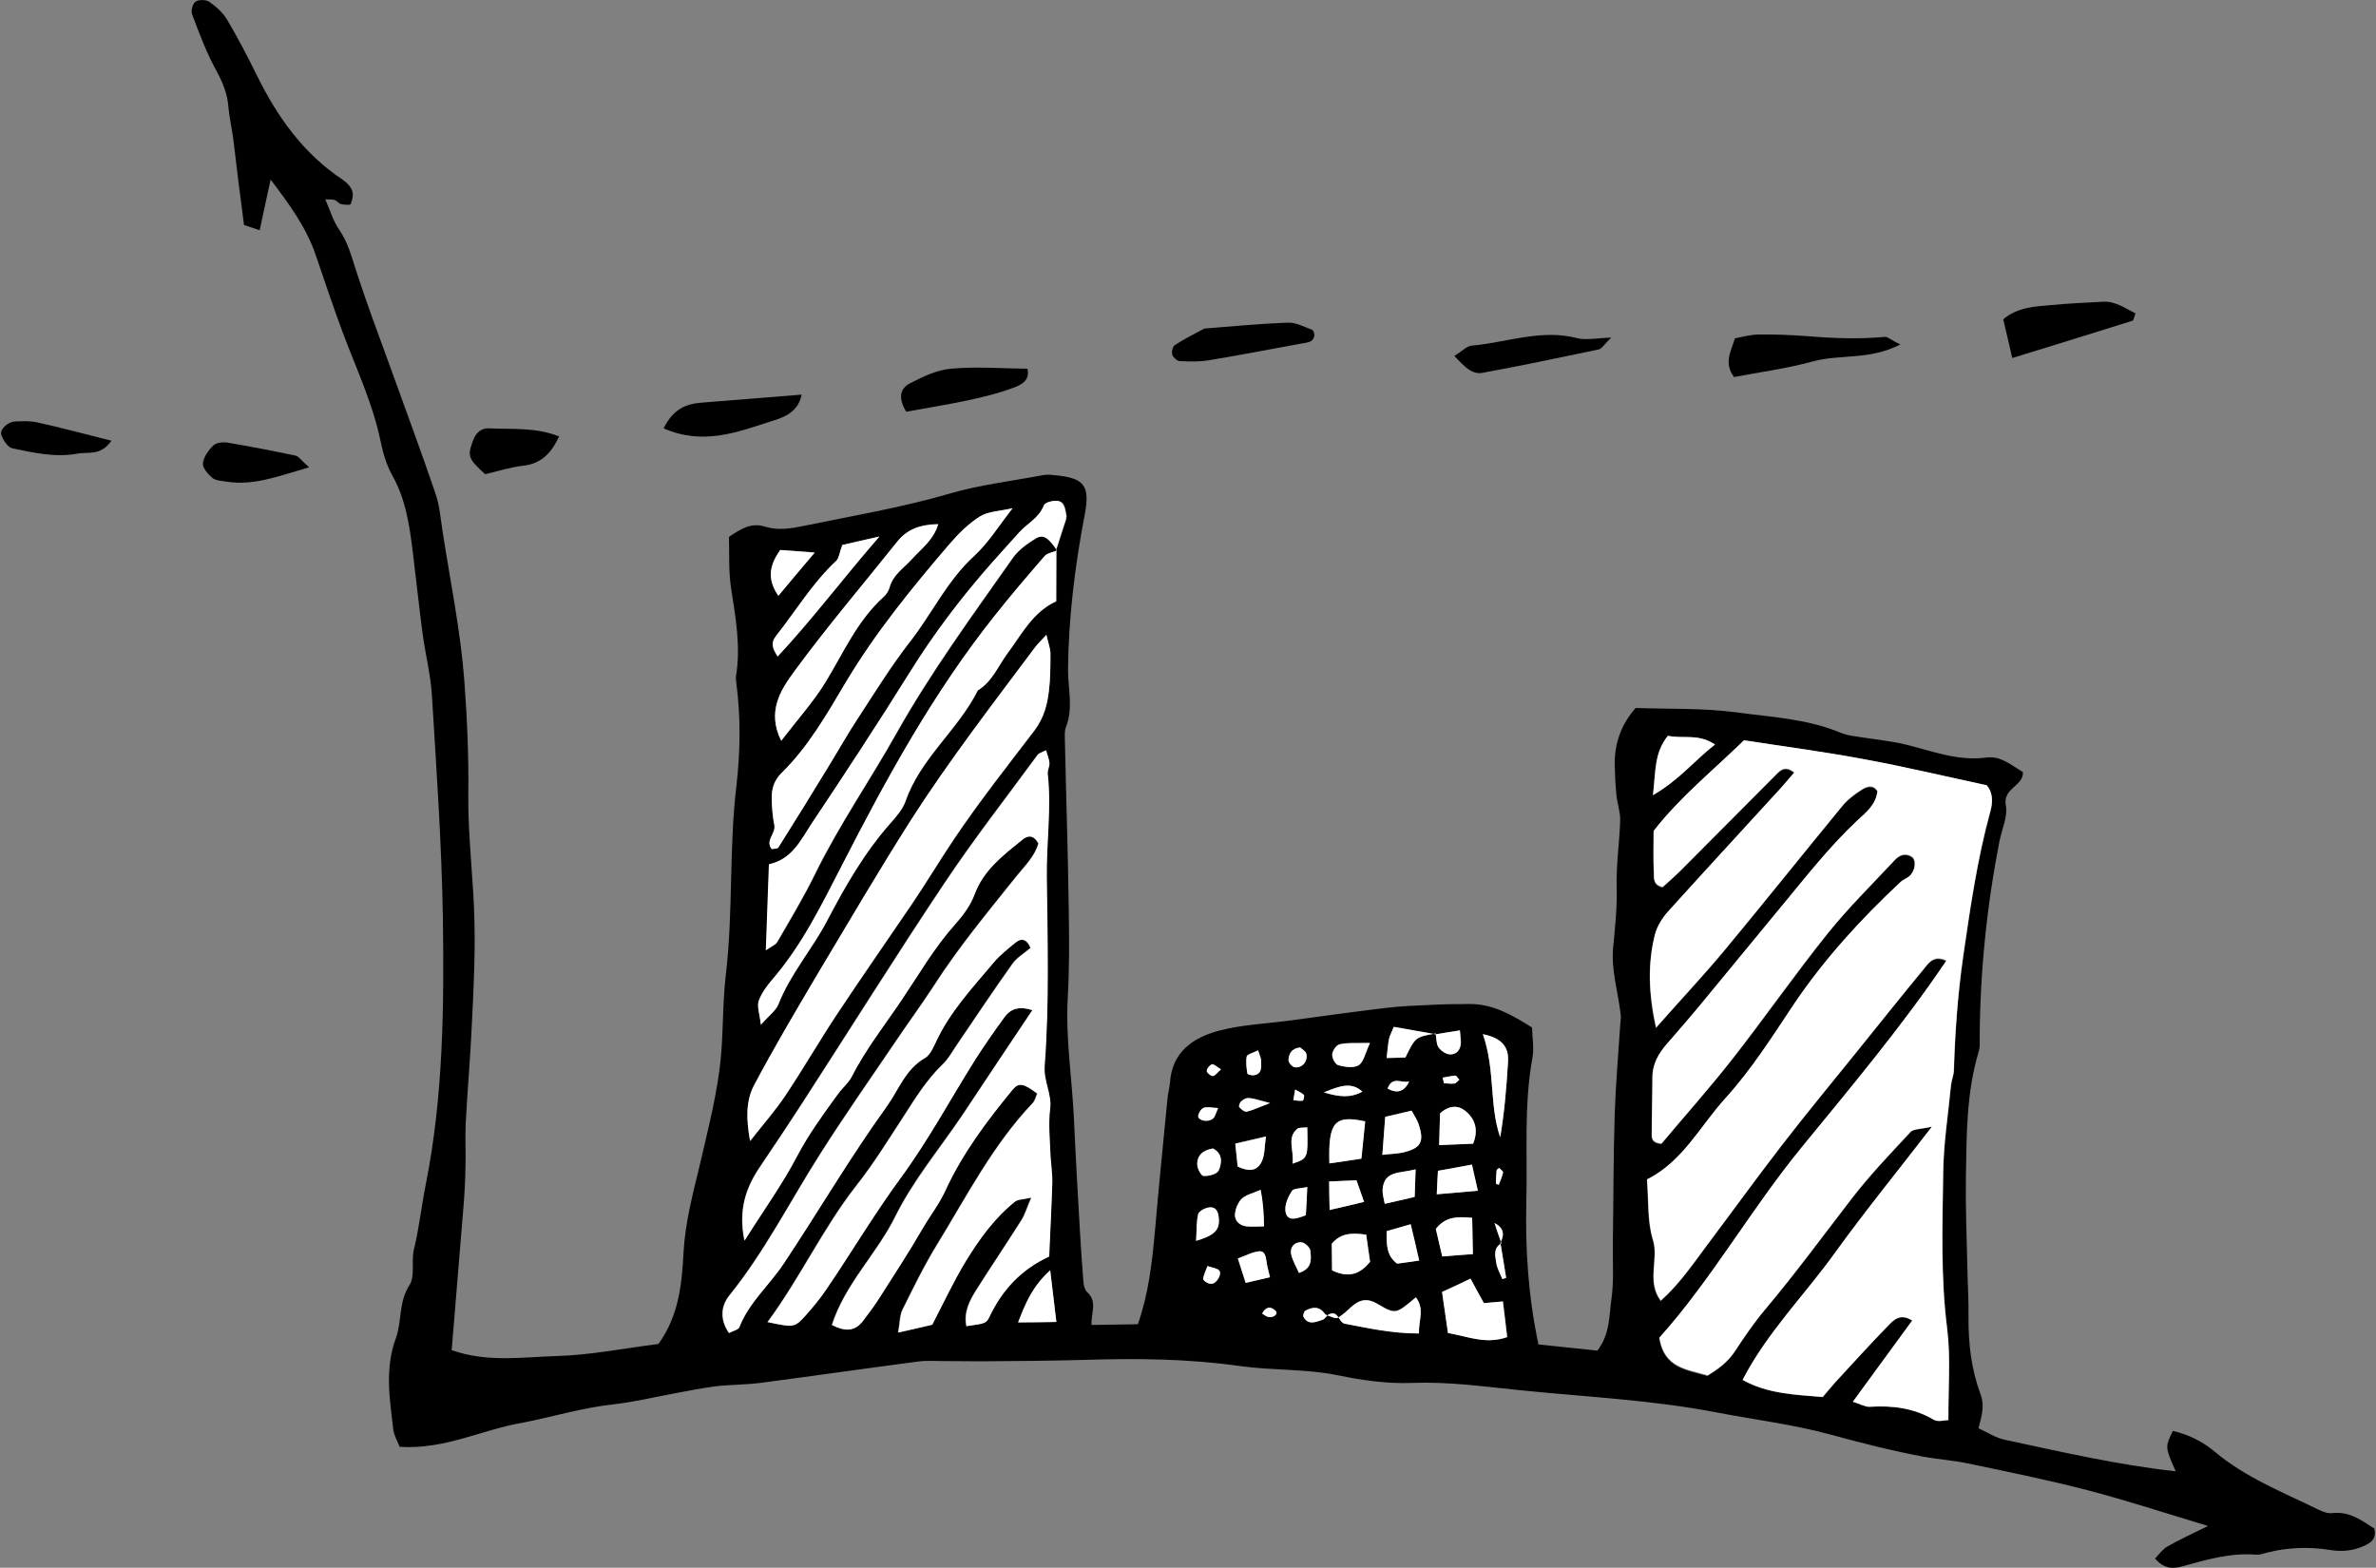 <?xml version="1.0" encoding="utf-8"?>
<!DOCTYPE svg PUBLIC "-//W3C//DTD SVG 1.1//EN" "http://www.w3.org/Graphics/SVG/1.1/DTD/svg11.dtd">
<svg artist="zl2017" version="1.1" id="zlIcon-stats-bars" xmlns="http://www.w3.org/2000/svg" xmlns:xlink="http://www.w3.org/1999/xlink" x="0px" y="0px"
	 width="1000px" height="659.9px" viewBox="0 0 1000 659.9" enable-background="new 0 0 1000 659.9" xml:space="preserve">
<rect x="0" y="0" width="1000" height="659.9" fill="#808080" stroke="none"/>
<path fill-rule="evenodd" clip-rule="evenodd" d="M168.2,609c-1.1-2.8-2.5-5.1-2.7-7.5c-1.5-12.7-3.6-25.4,1.1-38.2
	c2.6-7.1,1.1-15.2,5.7-22.3c2.5-3.8,0.7-10.1,1.9-15c2.2-9.1,3.2-18.4,5-27.5c7.4-37.1,7.7-74.6,7.2-112
	c-0.5-31.2-2.7-62.4-4.6-93.5c-0.5-8.7-2.7-17.3-3.9-26c-1.5-11.3-2.7-22.7-4.1-34.1c-1.4-11.3-2.9-22.5-8.7-32.8
	c-2.5-4.5-4-9.7-5-14.7c-3.3-15.9-10.3-30.5-15.9-45.6c-4-10.7-7.6-21.6-11.3-32.4c-3.9-11.4-10.7-20.9-19-31.8
	c-1.7,7.8-3.1,14.1-4.6,21.3c-2.7-0.9-5-1.7-6.6-2.2C101,82,99.6,70.4,98.2,58.7c-0.6-4.7-1.7-9.3-2.1-13.9
	c-0.4-5.3-2.3-9.9-4.8-14.6C87,22.5,83.9,14.1,80.8,5.9c-0.5-1.4,0.3-4.4,1.5-5.2c1.3-0.9,4.3-0.9,5.7,0c2.9,2,5.8,4.6,7.6,7.6
	c4.5,7.6,8.6,15.5,12.5,23.4c8.6,17.5,19.6,33,36.2,44c1.6,1.1,3.3,2.8,3.9,4.6c0.6,1.6,0.1,3.9-0.6,5.6c-0.2,0.5-2.7,0.3-4.1,0
	c-0.9-0.2-1.6-1.3-2.6-1.7c-0.9-0.3-2-0.2-4-0.3c2,4.5,3.3,9.1,5.8,12.7c3.7,5.3,5.2,11.2,7.1,17.1c4.5,13.9,9.6,27.5,14.6,41.2
	c6.3,17.6,12.9,35.2,18.9,52.9c1.8,5.3,2.2,11.1,3.1,16.7c3.2,20.6,7.4,41,9,61.7c1.2,16,1.9,32.2,1.7,48.2
	c-0.2,18.3,2.3,36.3,2.6,54.4c0.3,14-0.4,28.1-1.1,42.1c-0.6,14-1.9,28-2.6,42c-0.3,6.2,0.1,12.4-0.1,18.6
	c-0.1,5.7-0.4,11.5-0.9,17.2c-1.6,19.7-3.2,39.3-4.9,59.6c15.1,5.3,29.7,2.9,43.9,2.5c14.4-0.4,28.8-3.3,43.1-5.1
	c8.7-11.9,9.9-25.6,10.6-38.8c0.7-12.2,3.7-23.6,6.5-35.2c3.2-13.7,6.7-27.4,8.6-41.3c1.8-13.3,1.1-27,2.7-40.3
	c3.1-26.3,1.3-52.8,4.4-79c1.7-14.6,1.9-29.1,0-43.6c-0.1-1-0.3-2.1-0.1-3.1c2-12.4-0.2-24.5-2.1-36.8c-1.1-7.1-0.7-14.4-0.9-21.6
	c5-3.4,9.3-6.1,14.9-4.4c5.7,1.8,11.1,0.9,16.9-0.3c20.3-4.2,40.6-7.6,60.6-13.4c12.9-3.8,26.5-5.4,39.8-7.9c1.5-0.3,3.1-0.2,4.6,0
	c12.8,1.1,15.3,4.3,12.9,16.8c-4.1,21.5-6.8,43.2-7,65.1c0,8.1,2.3,16.2-0.9,24.2c-0.7,1.8-0.4,4.1-0.4,6.2
	c0.5,23.4,1.3,46.8,1.6,70.2c0.2,12.4,0.3,24.9-0.4,37.2c-1,17.3,1.8,34.2,2.6,51.4c0.7,15.6,1.6,31.2,2.5,46.8
	c0.4,7.3,0.9,14.5,1.5,21.8c0.1,1.5,0.6,3.3,1.6,4.2c4.4,4,1.5,8.8,1.8,13.8c6.3-0.1,12.4-0.2,19.5-0.3c4.5-12.8,6-26.1,7.2-39.4
	c1.6-18.6,3.5-37.3,5.3-55.9c0.2-2.1,0.8-4.1,1-6.2c0.8-13.2,9.8-19.2,20.8-22.1c9.5-2.5,19.6-2.9,29.4-4.2
	c13.4-1.8,26.8-3.7,40.3-5.3c6.2-0.8,12.5-1,18.7-1.3c5.7-0.3,11.4-0.4,17.1-0.4c9.8,0,17.8,4.7,26.1,9.9c0.1,4.3,0.9,8.6,0.2,12.5
	c-3.7,20.1-2.1,40.4-2.6,60.6c-0.5,20.1,0.8,40.2,5.1,60.3c8.6,0.9,16.8,1.8,24.8,2.6c5.4-7.1,4.9-14.7,5.9-21.6
	c1.1-7.7,0.5-15.6,0.6-23.4c0.3-18.2,0.2-36.4,0.8-54.6c0.4-12.5,1.5-24.9,2.3-37.3c0.1-1.6,0.4-3.1,0.2-4.7
	c-1.1-9.3-4-18.6-3.2-27.7c0.8-8.7,1.8-17.2,1.5-26c-0.2-9.3,1.2-18.6,1.5-27.9c0.1-3.6-1.3-7.2-1.6-10.8c-0.4-4.1-0.6-8.2-0.7-12.4
	c-0.2-9.2,2.8-17.3,8.8-24.1c14.1,0.5,28.2,0,42,1.8c14.8,2,30.1,2.7,44.2,8.6c1.9,0.8,3.9,1.2,6,1.5c7.2,1.2,14.4,1.8,21.5,3.5
	c11.1,2.7,21.7,7,33.6,5.5c5.5-0.7,8.4,1.4,15.7,6.1c0.3,5.9-8.6,6.7-7.2,14c0.9,4.7-1.7,10.1-2.7,15.2c-5.3,27.1-8.1,54.5-8.3,82.2
	c0,2.1,0.2,4.3-0.4,6.2c-5.2,17.2-5.1,34.8-5.4,52.5c-0.2,12.5,0.3,25,0.6,37.5c0.1,7.3,0.6,14.6,0.5,21.9c-0.1,11,1.2,21.9,5,32.2
	c1.9,5,0.6,9-0.8,14.5c3.6,1.6,7.1,4,11,4.8c23.8,5.1,47.5,10.6,72,13.3c-4.5-10.2-4.5-10.2-1.2-17c6.6,1.5,12.6,4.5,17.7,8.8
	c13,10.9,28.6,17,43.5,24.3c1.8,0.9,4,1.7,5.8,1.5c7.5-0.9,12.7,3.3,17.8,6.5c0.9,4.2-1.2,5.7-3.5,6.9c-4.8,2.4-9.8,3-15.2,2.1
	c-8.8-1.4-17.7-1.1-26.4,1.1c-1.5,0.4-3.1,1-4.6,0.9c-10.6-0.9-20.7,2-30.7,4.8c-4.4,1.3-8.1,1.2-11.9-3.2c1.6-1.6,3.1-3.8,5.1-5
	c4.9-2.8,10.1-5.2,17.2-8.7c-18.3-5.5-34.4-10.8-50.9-15.1c-16.6-4.3-33.4-7.7-50.1-11.2c-6.1-1.3-12.4-1.7-18.5-2.8
	c-13.3-2.5-26.4-5.8-39.5-9.4c-15.5-4.2-31.6-6.2-47.4-9.2c-27.6-5.4-55.8-6.6-83.7-9.5c-14.8-1.5-29.8-3.6-45-3
	c-10.3,0.4-20.9-1.1-31-3.2c-13.7-2.8-27.7-2-41.3-3.9c-21.8-3.1-43.6-3.3-65.5-2.6c-14.5,0.4-29,0.5-43.5,0.6
	c-5.2,0-10.4-0.1-15.6-0.1c-3.6,0-7.3-0.3-10.9,0.2c-22.2,2.9-44.3,6.1-66.5,9c-6.2,0.8-12.4,0.7-18.6,1.4
	c-5.7,0.7-11.3,1.9-16.9,2.9c-8.7,1.6-17.3,3.7-26.1,4.7c-13,1.4-25.4,5.2-38.1,7.7C203.2,601.6,187.5,610.2,168.2,609z
	 M631.9,523.3c-3.5,1.9-2.6,5.2-2.2,8c0.3,2.4,1.7,4.7,2.6,7c0.6-0.2,1.1-0.4,1.6-0.5c-0.8-4.9-1.6-9.8-2.5-14.8
	c1.9-3.3,1.5-6.2-2.4-8.2C629.9,517.6,630.9,520.5,631.9,523.3z M604.3,435c0.4,1.9,0.2,4.2,1.2,5.8c0.9,1.5,3,2.9,4.7,3
	c2.8,0.2,4.5-1.9,4.7-4.8c0.1-1.4-0.2-2.9-0.4-5.3c-3.7,0.6-7,1.2-10.4,1.7c-5.8-1-11.6-2.1-17.5-3.1c-1,2.3-1.8,3.7-2,5.1
	c-0.5,2.4-0.6,4.9-1,8c3.1-0.1,5.5-0.1,7.9-0.2C595.7,436.5,595.7,436.5,604.3,435z M558.7,553.8c-0.4-0.3-1-0.5-1.2-0.9
	c-2.3-3.2-5.2-2.8-8.1-1.2c-0.6,0.3-1.1,2-0.8,2.6c2.1,3.7,5.2,2.1,8.1,1.2c0.9-0.3,1.5-1.4,2.2-2.1c4.3-2.6,4.3,3.2,7.1,3.7
	c10,1.9,19.9,4.2,31.2,4.1c-0.2-5.5,2.5-10.3-1.3-15.2c-8.3,7-8.5,7.3-15.9,2.9c-4.4-2.6-7.6-2.1-11.1,1c-1.9,1.7-3.7,3.6-5.9,4.7
	C562,555.2,560.2,554.1,558.7,553.8z M444.9,231.7c-1.8,0.8-4.1,1-5.2,2.4c-7.2,8.3-14.3,16.6-21.1,25.2
	c-25.7,32.4-45.5,68.3-64.2,105c-8.5,16.6-16.8,33.6-29.2,47.9c-2.4,2.7-4.7,5.8-5.8,9.1c-0.8,2.3,0.4,5.4,0.9,10
	c3.5-3.9,6.3-5.9,7.4-8.6c5-12.7,14.1-23,20.4-35c7.7-14.7,15.8-29,27-41.5c2.4-2.7,5-5.7,6.1-9c6.3-18.1,22.1-29.9,30.4-46.6
	c6.1-3.7,8.5-10.2,12.5-15.6c6-8,10.6-17.4,20.5-21.9c0-7.3,0-14.5,0-21.7c1.1-3.4,2.3-6.9,3.4-10.4c0.4-1.4,1.2-3,0.9-4.3
	c-0.5-2.4-0.6-5.7-4-5.9c-1.8-0.1-5,0.7-5.4,1.9c-1.9,5.4-6.9,7.6-10.4,11.4c-3.8,4.2-7.7,8.5-11.5,12.8
	c-12.8,14.4-24.4,29.8-34.6,46.2c-13.4,21.5-27.4,42.7-41.4,63.8c-4.5,6.7-8.1,14.8-17.8,16.9c-0.4,11.6-0.9,23.3-1.3,36.2
	c2.4-1.7,4-2.3,4.7-3.4c5.4-9.4,11.1-18.8,15.9-28.6c10.1-20.6,23.1-39.4,34.3-59.3c14.5-25.9,32.1-49.8,49.1-74
	c2.3-3.2,5.9-5.8,9.3-7.9C439,224.7,441.1,226.1,444.9,231.7z M734,311.6c-12.9,12.6-27.1,24.1-38.1,38.4c0,6-0.2,11.7,0.1,17.4
	c0.1,2.2-0.5,5.3,3.7,6.2c2.4-2.2,5.2-4.6,7.7-7.1c13.2-13.2,26.2-26.4,39.4-39.6c2-2,4.1-4.9,8.3-1.5c-2.7,3.1-5.3,6.2-8.1,9.2
	c-15.1,16.5-30.3,32.9-45.2,49.5c-2.3,2.6-4.5,5.9-5.3,9.3c-3.2,12.5-2.7,25.1,0.4,39.4c10.5-11.9,20.1-22.1,29-32.8
	c16.6-20,32.8-40.4,49.3-60.4c2.3-2.8,5.3-5.1,8.3-7c1.9-1.2,4.7-2.4,6.6,0.6c-0.7,5.8-5,9.1-8.7,12.6c-11.8,11.1-21.7,23.9-32,36.3
	c-11.3,13.6-22.4,27.3-33.7,40.9c-4.7,5.6-9.5,11.1-14.2,16.6c-3.5,4-6.1,8.4-6.1,14c0,7.8-0.2,15.6-0.3,23.4c0,1.9-0.3,4.2,4.1,4.6
	c9.7-11.6,20.4-23.6,30.2-36.1c13.5-17.2,26-35.1,39.6-52.2c8.8-11,18.9-20.9,28.5-31.2c1.9-2,4.4-3,7-1.3c2.1,1.3,1.6,5.9-0.9,8.2
	c-1.2,1-2.7,1.5-3.9,2.6c-16.8,15.7-32.3,32.7-45.1,51.8c-9,13.4-17.6,27.1-28.5,39.1c-10.7,11.8-18,26.7-33,34.2
	c0.7,8.9,0.1,17.6,2.5,25.3c2.6,8.4-2.9,17.4,3.3,25.7c7.8-6.9,13.3-15.1,19.2-23c10.6-14.2,21-28.5,31.8-42.5
	c10.1-13.1,20.7-25.9,31.1-38.8c9.5-11.8,18.9-23.6,28.5-35.2c2.1-2.6,4.3-6.2,9.6-3.6c-18.7,27.7-40,53-61,78.7
	c-21.3,26-37.9,55.6-59.8,80c2,12.8,11.7,13.3,20.3,15.9c4.5-2.8,8.5-5.7,11.5-10.2c4-6.1,8.1-12.2,12.8-17.7
	c12.7-15.1,24.4-31,36.4-46.6c7.6-9.9,16.3-18.9,24.8-28.1c1.3-1.4,4.3-1.2,9.1-2.3c-14.8,19.2-28.5,36-41.1,53.5
	c-12.7,17.6-28.3,33.2-38.6,53.1c10.7,5.9,22,6.2,33.7,7.2c1.8-2.1,3.4-4.1,5.1-6c7.4-8.1,14.7-16.2,22.4-24
	c2.3-2.4,5.1-5.4,10.2-2.2c-8.2,11.2-16.3,22.3-25,34.2c3.2,1,5.2,2.2,7.1,2.1c9.5-0.6,18.6,0.5,27,5.5c1.7,1,4.6,0.1,6.1,0.1
	c-0.1-13.4,1-26-0.5-38.3c-2.8-21.8-2-43.6-1.7-65.4c0.1-12.4,2.1-24.9,3.3-37.3c0.2-2.1,1.1-4.1,1.2-6.1c0.5-16,1.6-31.9,3.9-47.9
	c3-20.6,5.9-41,11.4-61c1.1-4.1,1.1-8.2-1.5-11.2c-17.3-3.7-34-7.7-50.8-10.8C768.5,316.5,751.4,314.3,734,311.6z M434.5,425.2
	c-10,14.9-19.7,29.4-29.4,43.9c-9.6,14.2-20.9,27.6-28.4,42.9c-7.8,15.8-21.1,28.3-26.7,45.7c5,2.6,9.3,3.1,12.9-1.5
	c2.6-3.3,5-6.6,7.2-10.1c6.1-9.6,12.4-19.2,18.1-29.1c3.1-5.3,6.8-10,9.5-15.8c7.1-15.5,17.4-29.3,28.3-42.5
	c2.6-3.2,4.7-2.7,10.4,1.6c-0.6,1.3-0.9,3-1.9,4c-16.7,17.6-27.7,39.1-40.2,59.5c-5.4,8.8-10,18.2-14.6,27.5
	c-1.2,2.5-1.1,5.7-1.8,9.6c5.7-1.3,10.2-2.4,14.3-3.3c4.8-9.3,9-18.3,14.1-26.7c5.6-9.3,12.1-18.2,20.7-25.1
	c1.3-1.1,3.6-0.9,6.9-1.7c-1.8,4.2-2.7,7.1-4.2,9.6c-6.1,9.7-12.5,19.2-18.7,28.9c-3,4.7-5.6,9.6-4.4,15.6c8.2-1.1,8.4-1.1,9.8-4.2
	c5.3-11.1,13.1-19.7,25-25.1c0.5-10.3,1.1-20.6,1.3-31c0.1-4.1-0.7-8.3-0.8-12.4c-0.2-6.2-0.9-12.6-0.1-18.7
	c0.8-6.4-2.8-11.6-2.3-18.2c2-26.4,1.1-53,0.9-79.5c-0.1-14.4,2-28.8,0.4-43.3c-0.2-1.5,0.8-3.1,0.7-4.6c-0.1-1.8-0.9-3.5-1.4-5.4
	c-1.7,0.9-2.9,1.2-3.5,1.9c-13.2,18-27,35.7-39.4,54.3c-20.3,30.3-39.6,61.3-59.4,91.9c-5.9,9.2-12,18.3-18.1,27.3
	c-5.9,8.8-9.1,18.2-6.5,31c8.1-12.9,16-23.8,22.2-35.7c4.9-9.3,11-17.6,17.1-26c1.8-2.5,4.4-4.6,5.8-7.3
	c5.9-11.5,13.9-21.7,21.1-32.4c7.2-10.7,13.7-22,22.4-31.7c3.3-3.7,6.5-8,8.2-12.6c3.9-10.4,12.2-16.6,20.2-23.1
	c2.2-1.8,4.7-2.1,6.7,1.6c-1.4,5.4-5.7,9.4-9.2,13.8c-12,15-24.3,29.8-34.7,46c-5.4,8.3-11.3,16.3-16.8,24.5
	c-10.5,15.5-21.3,30.9-31.3,46.7c-12.6,19.8-23.1,40.8-38,59.2c-3.7,4.6-4.1,10.2-0.2,15.9c1.8-1,3.9-1.4,4.3-2.4
	c4-10.4,12.6-17.7,18.6-26.7c14.6-22,28-44.8,43.4-66.2c5.1-7.1,7.9-15.8,16.2-20.5c2-1.2,3.3-4,4.4-6.4
	c5.9-12.9,15.5-23.2,24.5-33.8c2.6-3.1,5.9-5.8,9.1-8.3c2.3-1.9,4.7-1.9,6.4,2.2c-2.5,2.1-5.8,4-7.7,6.8
	c-7.9,11-15.3,22.3-22.9,33.4c-2.1,3-3.8,6.4-6.4,8.8c-6.8,6.6-11.7,14.6-16.8,22.5c-6.2,9.6-12.3,19.4-19.4,28.4
	c-14.2,18.1-23.7,38.9-37.5,57.6c11.2,2.3,11.3,2.4,16.1-2.9c3.1-3.5,6.1-7.1,8.7-11c10.5-15.4,20-31.5,31.1-46.6
	c11.7-15.8,21-33.3,31.5-50c3.9-6.2,8.1-12.2,12.4-18C425.6,424.4,429.4,423.5,434.5,425.2z M440.4,267.2c-2.6,2.9-3.7,4-4.6,5.2
	c-18,24.1-36.5,47.9-52.7,73.4c-13.4,21.1-26,42.6-38.8,64c-9.3,15.6-18.6,31.2-27,47.3c-3.5,6.7-3.2,14.5-1.6,23.3
	c5.6-7.2,10.7-12.9,14.9-19.2c7.4-11.1,14.1-22.7,21.5-33.9c10.3-15.5,20.9-30.8,31.4-46.2c6.4-9.4,12.2-19.2,18.5-28.5
	c10.4-15.4,22-30.1,33.3-44.9c4.2-5.5,5.5-11,6.2-17.1c0.6-5.1,0.6-10.3,0.6-15.4C442.1,273.1,441.3,271.1,440.4,267.2z
	 M426.2,213.9c-5.5,1.3-10.3,1.3-13.8,3.5c-4.7,2.9-8.9,7.1-12.6,11.4c-15.9,18.6-31.3,37.4-43.9,58.5c-7.9,13.3-15.7,27-26.9,38
	c-3.4,3.3-4.3,7-4.2,11.2c0.1,3.6,0.4,7.3,1.1,10.8c0.7,3.5-4,6.4-1.1,10.1c1-0.2,2.4-0.1,2.8-0.7c7.2-11.4,14.2-22.9,21.3-34.4
	c4.1-6.7,7.9-13.4,12.2-20c7.1-10.8,14-21.9,21.9-32.2c9.3-11.8,15.6-25.7,27-36.1C415.9,228.6,420.3,221.4,426.2,213.9z
	 M328.8,311.8c6.9-9,13.5-16.3,18.6-24.6c7.6-12.4,13.4-25.9,24.4-35.8c1.1-1,2.1-2.4,2.5-3.9c1.4-5.5,6-8.2,9.4-12
	c3.9-4.4,9.1-8,11.1-14.7c-7.5,0.1-13.1,2.1-17.3,7.4c-14.6,18.3-29.8,36.1-43.6,55C328.5,290.5,322.7,299.6,328.8,311.8z
	 M618.9,538.2c-4.3,2-7.9,3.7-11.9,5.6c0.8,5.9,1.6,11.3,2.5,17.3c8.3,1.4,15.8,4.9,24.9,1.7c-0.6-5.3-1.2-10.2-1.8-15
	c-3.4,0.3-5.8,0.5-8,0.7C622.5,544.8,620.8,541.8,618.9,538.2z M354.5,229.4c-1.2,3.2-1.3,5.6-2.6,6.8c-9.9,9.2-16.8,20.8-25.1,31.3
	c-2.6,3.3-1.8,5.4,0.5,8.9c14.7-15.8,27.5-32.9,42.8-50.5C363.5,227.3,359.1,228.3,354.5,229.4z M695.7,334.7
	c11.3-6.6,17.6-14.7,26.1-21.3c-6.9-4.7-13.7-2.3-19.8-3.7C696.2,316.7,696.8,324.4,695.7,334.7z M559.5,489.7
	c4.5-0.7,8.8-1.3,13.4-2c0.6-5.9,1.1-10.8,1.6-15.7C561.6,469.3,559,472.3,559.5,489.7z M624.1,435.3c5.3,15.2,2.6,29.8,7.3,43.4
	c1.8-10.7,2.6-21.3,3.3-31.9C635.1,440.9,632.4,437,624.1,435.3z M581.8,486.1c3.8-0.4,6.3-0.4,8.7-1c7.6-1.8,9-4.5,6.5-12.1
	c-0.6-1.9-1.8-3.5-2.9-5.5c-3.9,0.9-7.6,1.8-11.1,2.6C582.6,475.3,582.3,479.7,581.8,486.1z M575,519.7c-6.3-0.9-10.8-0.6-14.4,3.8
	c0,3.8,0.1,7.7,0.1,11.2c7.2,3.5,11.9,1.4,16-3.6C576.1,527.5,575.6,524,575,519.7z M619.6,512.6c-7-0.6-11.5-0.2-15.3,4.6
	c0.8,3.3,1.6,7.1,2.7,11.6c4.4-0.3,8.3-0.6,12.9-1C619.8,522.3,619.7,517.8,619.6,512.6z M620,481.4c2.2-5.7,1-10.4-3.4-13.9
	c-3.1-2.4-6.7-2.2-10.5,1.1c-0.1,3.9-0.3,8.3-0.4,13.4C610.9,481.8,615.4,481.6,620,481.4z M442,534.7c-7.3,6.6-10.3,13.5-13.5,22
	c5.9-0.1,10.4-0.1,16.1-0.2C443.7,549.2,443,542.8,442,534.7z M597.3,530.6c-1.3-5.7-2.3-10.1-3.5-15.3c-3.9,1.1-7.1,2-10.1,2.9
	c-0.1,5.7-0.1,10.3,4.4,13.7C590.5,531.5,593,531.2,597.3,530.6z M328.4,231.5c-4.8,6.7-5.5,12.5-0.8,19.2c5-6,9.5-11.4,15.3-18.2
	C336.6,232.1,332.2,231.8,328.4,231.5z M532,516.2c-0.1-5.6-0.4-10.1-1.5-15.3c-3.4,1.5-6.2,2.1-7.9,3.7c-1.6,1.5-2.6,4.1-2.9,6.3
	c-0.3,2.8,1.7,4.8,4.4,5.3C526.5,516.4,528.9,516.2,532,516.2z M595.8,492.2c-6.8,1.8-13.3,0.4-13.9,8.6c-0.1,1.8,0.5,3.6,0.9,5.9
	c4.6-1.1,8.4-1.9,12.6-2.9C595.5,500.4,595.6,497.4,595.8,492.2z M604.7,502.7c6.7-0.6,11.6-1,17.3-1.5c-0.9-4-1.7-7.2-2.5-11
	c-5.3,1-9.6,1.7-14.3,2.6C605,495.8,604.9,498.3,604.7,502.7z M520.9,491c4.1,2,8.1,2.4,10.2-2.3c1.3-2.9,1.1-6.4,1.7-10.4
	c-4.9,1.1-8.6,2-12.9,3C520.3,485,520.6,488,520.9,491z M534.5,537.6c-0.6-2.6-1.1-4.5-1.5-6.4c-0.3-2.1-0.7-4.7-3-4.5
	c-2.8,0.2-5.6,1.8-9.1,3c1.3,4,2.3,7.1,3.3,10.3C528.1,539,530.9,538.4,534.5,537.6z M559.6,509.3c5.3-1.2,9.4-2.2,14.5-3.4
	c-1.2-3.4-2.1-6.1-3.2-9.1c-4,0.2-7.4,0.3-11.5,0.5C559.5,501.7,559.5,505,559.6,509.3z M576.6,439c-6,0.2-9.5-0.2-12.8,0.5
	c-1.3,0.3-3,2.7-3.1,4.2c-0.1,1.6,1.3,4.3,2.6,4.6c2.7,0.8,6.4,1.3,8.5,0C573.9,447.1,574.5,443.5,576.6,439z M503.4,522.3
	c6.5-1.9,9.9-3.9,9.6-8.9c-0.1-2.6-0.8-5.4-3.9-5.2c-1.7,0.1-4.4,1.5-4.8,2.8C503.5,514.1,503.7,517.5,503.4,522.3z M549.6,511.5
	c0.2-3.9,0.4-7.3,0.6-11.8c-2.9,0.7-5.7,0.5-6.5,1.7c-1.6,2.4-3,5.7-2.7,8.4C541.6,514.1,545.1,513.3,549.6,511.5z M544,489.8
	c6.5-2.3,6.5-2.3,6.2-15.2c-1.5,0.2-3.4-0.1-4.3,0.7C541.5,479.1,544.7,484,544,489.8z M510.5,483.4c-3.9,0.7-6.9,2.7-6.6,7
	c0.1,1.7,1.7,4.6,2.7,4.6c2.2,0,5.6-0.8,6.3-2.3C514.3,489.5,514.7,485.6,510.5,483.4z M546.7,535.8c5.8-1.9,5.1-6,4.8-9.4
	c-0.1-1.3-2.4-3.5-3.8-3.5c-2.9-0.1-4.9,2.1-4.3,5C544,530.7,545.6,533.3,546.7,535.8z M529.5,442.1c-2.3,1.2-4.6,1.7-4.8,2.6
	c-0.4,2.3-0.1,4.8,0.3,7.2c0.1,0.4,1.8,0.8,2.7,0.7c3.7-0.6,3.1-3.6,3.1-6.1C530.7,445.5,530.2,444.6,529.5,442.1z M573.4,459.5
	c-4.6-4.2-9.3-2.5-16.2,0.3C563.8,461.8,568.3,462.2,573.4,459.5z M547.2,440.9c-3.7,0.4-4.8,2.7-4.9,5.2c0,1,1.4,2.8,2.4,3
	c3,0.8,5.9-2.3,5.1-5.6C549.5,442.5,548,441.6,547.2,440.9z M534.5,464.3c-9.5-2.7-9.6-2.7-12.1-0.8c-0.6,0.5-1.2,2.1-0.9,2.5
	c0.8,0.9,2.2,2.1,3.1,1.9C527.1,467.5,529.3,466.3,534.5,464.3z M512.7,466.4c-2.6-0.1-4.5-0.6-6.1-0.1c-1.1,0.4-2.1,2.2-2.3,3.4
	c-0.2,1.9,4,2.9,6.1,1.2C511.4,470.2,511.6,468.6,512.7,466.4z M508.2,532.9c-0.7,2-1.7,3.7-1.7,5.5c0,0.7,2.1,2.1,3.3,2
	c2.3,0,4.7-4.1,3.4-5.6C512.3,533.8,510.5,533.7,508.2,532.9z M545.1,458.6c-0.3,2-0.5,3.3-0.8,4.5c1.3,0.1,2.7,0.4,3.9,0.2
	c0.3,0,0.9-2,0.5-2.4C548,460,546.8,459.6,545.1,458.6z M584,458.2c4,2.2,7,1.4,9.1-3C590.1,456.1,586,452.7,584,458.2z M631,491.6
	c-0.4,0.3-1,0.6-1.1,1c-0.2,1.9-0.3,3.7-0.3,5.6c0,0.2,0.8,0.4,1.2,0.6c0.6-1.8,1.5-3.4,1.8-5.2C632.7,493,631.6,492.3,631,491.6z
	 M513.9,450.1c-1.7-1-2.9-2.3-3.8-2.1c-0.9,0.2-2.2,1.8-2.2,2.8c0,0.8,1.7,2.2,2.6,2.1C511.4,452.8,512.3,451.4,513.9,450.1z
	 M607.2,453.6c0.2,0.8,0.3,1.5,0.5,2.3c1.5,0.1,3,0.3,4.4,0.1c0.8-0.1,1.4-1,2.1-1.6c-0.6-0.6-1.1-1.7-1.7-1.7
	C610.8,452.9,609,453.3,607.2,453.6z M531.2,552.9c0.9,0.5,1.6,1.2,2.5,1.4c2.5,0.5,4.5-1.3,3.1-2.6
	C534.5,549.5,532.6,550.3,531.2,552.9z"/>
<path fill-rule="evenodd" clip-rule="evenodd" d="M846.9,150.7c-1.4-6.1-2.5-11-3.8-16.3c6-5.1,13.3-5.4,20.3-6
	c7.2-0.7,14.4-1,21.7-1.4c5.3-0.3,9.3,2.8,13.7,4.9c-0.6,1.5-0.8,3-1.3,3.1C881.3,140.1,865.1,145.1,846.9,150.7z"/>
<path fill-rule="evenodd" clip-rule="evenodd" d="M799.8,145c-13.1,6.7-25.4,4-36.7,7.1c-10.9,3-22.2,4.5-33.3,6.6
	c-4.4-6-1.3-10.7,0.4-16.3c3.2-0.6,6.7-1.6,10.2-1.6c6.8-0.1,13.5,0.2,20.3,0.7c10.9,0.9,21.7,1.3,32.6,0.3
	C794.5,141.7,795.8,143.1,799.8,145z"/>
<path fill-rule="evenodd" clip-rule="evenodd" d="M506.9,138.3c12.5-1,23.8-2.1,35.2-2.5c3.3-0.1,6.8,1.8,10.1,3
	c0.6,0.2,1.1,1.7,1,2.5c-0.1,0.9-0.9,2.1-1.6,2.4c-1.3,0.6-2.9,0.7-4.4,1c-12.7,2.3-25.4,4.8-38.2,6.9c-4,0.7-8.2,0.6-12.4,0.4
	c-1.1,0-2.8-1.5-3.2-2.6c-0.4-1.2,0.1-3.5,1-4.1C498.6,142.5,503.2,140.3,506.9,138.3z"/>
<path fill-rule="evenodd" clip-rule="evenodd" d="M432.4,155.2c1.3,4.8-2.6,6.8-5.6,7.9c-6.3,2.4-12.9,4-19.4,5.4
	c-8.5,1.8-17.2,3.2-26,4.8c-3.1-5.1-3.1-9.5,1.5-11.9c5.4-2.8,11.4-5.7,17.3-6.2C410.8,154.2,421.6,155.1,432.4,155.2z"/>
<path fill-rule="evenodd" clip-rule="evenodd" d="M279.3,180.3c4-8.1,9.4-10.3,15.8-10.8c13.7-1.1,27.5-2.2,42.3-3.4
	c-1.7,8.3-8.8,9.9-13.4,11.4C310.1,182,295.7,187.5,279.3,180.3z"/>
<path fill-rule="evenodd" clip-rule="evenodd" d="M612.1,149.8c3.2-1.9,5.1-4.1,7.2-4.3c14.8-1.3,29.2-7.1,44.4-3.2
	c3.8,1,8.1,0,14.4-0.2c-2.8,2.7-3.9,4.7-5.3,5c-16.2,3.4-32.4,6.8-48.7,9.8C619.6,157.8,616.5,154.5,612.1,149.8z"/>
<path fill-rule="evenodd" clip-rule="evenodd" d="M130.1,196.7c-12.9,3.7-23.4,7.9-35,6c-2-0.3-4.4-0.4-5.8-1.6
	c-1.8-1.5-4.1-4.2-3.9-6.1c0.3-2.7,2.3-5.5,4.4-7.5c1.2-1.2,4-1.5,5.9-1.2c9.6,1.6,19.2,3.5,28.8,5.5
	C125.7,192.1,126.8,193.8,130.1,196.7z"/>
<path fill-rule="evenodd" clip-rule="evenodd" d="M235.3,183.7c-3.3,7.1-7.5,11.4-14.9,12.3c-5.6,0.6-11,2.4-16.2,3.6
	c-7.3-6.6-7.5-7.7-5.1-14.2c1.2-3.4,3.6-5.3,6.8-5.1C215.5,180.8,225.2,179.7,235.3,183.7z"/>
<path fill-rule="evenodd" clip-rule="evenodd" d="M46.9,185.5c-4.6,6.6-9.8,4.6-14.1,5.4c-9.3,1.8-18.5-0.3-27.6-2.2
	c-1.9-0.4-3.8-3.3-4.6-5.5c-0.9-2.3,2.5-5.7,5.9-5.8c3.1-0.1,6.3-0.3,9.2,0.4C25.8,180,35.6,182.7,46.9,185.5z"/>
<path fill-rule="evenodd" clip-rule="evenodd" fill="#FFFFFF" d="M734,311.6c17.4,2.7,34.5,4.9,51.3,8.1
	c16.9,3.1,33.5,7.1,50.8,10.8c2.7,3,2.7,7.1,1.5,11.2c-5.5,20-8.4,40.5-11.4,61c-2.3,16-3.4,31.8-3.9,47.9c-0.1,2.1-1,4.1-1.2,6.1
	c-1.2,12.4-3.2,24.8-3.3,37.3c-0.3,21.8-1.1,43.6,1.7,65.4c1.5,12.3,0.4,24.8,0.5,38.3c-1.5,0-4.4,0.9-6.1-0.1
	c-8.4-5-17.5-6.1-27-5.5c-1.9,0.1-3.8-1.1-7.1-2.1c8.7-11.9,16.8-23,25-34.2c-5.1-3.2-7.9-0.2-10.2,2.2c-7.6,7.8-14.9,16-22.4,24
	c-1.7,1.9-3.3,3.9-5.1,6c-11.7-1-23.1-1.3-33.7-7.2c10.3-19.9,25.9-35.5,38.6-53.1c12.6-17.5,26.3-34.3,41.1-53.5
	c-4.8,1.1-7.9,0.9-9.1,2.3c-8.5,9.1-17.2,18.2-24.8,28.1C767.3,520,755.7,535.9,743,551c-4.7,5.6-8.8,11.6-12.8,17.7
	c-3,4.5-7,7.5-11.5,10.2c-8.6-2.6-18.3-3.1-20.3-15.9c21.9-24.4,38.5-54,59.8-80c21-25.7,42.3-51,61-78.7c-5.3-2.6-7.5,1-9.6,3.6
	c-9.6,11.6-19,23.5-28.5,35.2c-10.4,12.9-21,25.7-31.1,38.8c-10.8,14-21.2,28.4-31.8,42.5c-5.9,7.9-11.5,16.1-19.2,23
	c-6.1-8.3-0.7-17.4-3.3-25.7c-2.4-7.7-1.7-16.3-2.5-25.3c15-7.5,22.3-22.4,33-34.2c10.9-12,19.5-25.6,28.5-39.1
	c12.8-19.1,28.3-36.1,45.1-51.8c1.1-1.1,2.7-1.6,3.9-2.6c2.5-2.3,3-6.9,0.9-8.2c-2.7-1.7-5.2-0.6-7,1.3
	c-9.6,10.3-19.7,20.2-28.5,31.2c-13.7,17-26.2,35-39.6,52.2c-9.8,12.6-20.5,24.5-30.2,36.1c-4.4-0.4-4.1-2.7-4.1-4.6
	c0-7.8,0.3-15.6,0.3-23.4c0-5.6,2.6-10,6.1-14c4.8-5.5,9.6-11,14.2-16.6c11.3-13.6,22.4-27.3,33.7-40.9c10.3-12.4,20.2-25.2,32-36.3
	c3.7-3.4,8.1-6.8,8.7-12.6c-2-3-4.7-1.8-6.6-0.6c-3,1.9-6.1,4.2-8.3,7c-16.5,20.1-32.7,40.4-49.3,60.4c-8.9,10.7-18.5,20.9-29,32.8
	c-3.1-14.3-3.6-26.9-0.4-39.4c0.9-3.3,3-6.7,5.3-9.3c15-16.6,30.1-33,45.2-49.5c2.8-3,5.4-6.1,8.1-9.2c-4.2-3.4-6.3-0.5-8.3,1.5
	c-13.2,13.2-26.2,26.4-39.4,39.6c-2.5,2.5-5.3,4.9-7.7,7.1c-4.2-0.9-3.6-4-3.7-6.2c-0.3-5.7-0.1-11.4-0.1-17.4
	C706.9,335.6,721.1,324.2,734,311.6z"/>
<path fill-rule="evenodd" clip-rule="evenodd" fill="#FFFFFF" d="M434.5,425.2c-5.1-1.7-8.9-0.9-11.6,2.8c-4.3,5.9-8.5,11.9-12.4,18
	c-10.5,16.7-19.9,34.2-31.5,50c-11.1,15.1-20.6,31.2-31.1,46.6c-2.6,3.9-5.6,7.5-8.7,11c-4.8,5.3-4.9,5.2-16.1,2.9
	c13.8-18.7,23.4-39.6,37.5-57.6c7.1-9,13.1-18.8,19.4-28.4c5.1-7.9,9.9-15.9,16.8-22.5c2.6-2.5,4.3-5.8,6.4-8.8
	c7.6-11.2,15.1-22.4,22.9-33.4c2-2.8,5.2-4.6,7.7-6.8c-1.7-4.1-4.1-4.1-6.4-2.2c-3.2,2.6-6.5,5.2-9.1,8.3
	c-9,10.7-18.6,20.9-24.5,33.8c-1.1,2.3-2.4,5.2-4.4,6.4c-8.3,4.7-11.1,13.4-16.2,20.5c-15.5,21.5-28.8,44.3-43.4,66.2
	c-6,9-14.6,16.3-18.6,26.7c-0.4,1-2.5,1.4-4.3,2.4c-3.9-5.6-3.5-11.3,0.2-15.9c14.8-18.4,25.4-39.4,38-59.2
	c10-15.8,20.8-31.2,31.3-46.7c5.5-8.2,11.4-16.2,16.8-24.5c10.4-16.2,22.7-31,34.7-46c3.5-4.3,7.7-8.4,9.2-13.8
	c-2.1-3.7-4.5-3.4-6.7-1.6c-8,6.5-16.4,12.7-20.2,23.1c-1.7,4.6-4.9,8.9-8.2,12.6c-8.7,9.7-15.2,21-22.4,31.7
	c-7.2,10.7-15.2,20.8-21.1,32.4c-1.4,2.7-4,4.8-5.8,7.3c-6.1,8.4-12.2,16.7-17.1,26c-6.2,11.9-14.1,22.8-22.2,35.7
	c-2.7-12.8,0.5-22.2,6.5-31c6.1-9.1,12.2-18.2,18.1-27.3c19.8-30.6,39.2-61.6,59.4-91.9c12.4-18.6,26.2-36.3,39.4-54.3
	c0.5-0.7,1.7-1,3.5-1.9c0.5,1.9,1.3,3.6,1.4,5.4c0.1,1.5-0.9,3.1-0.7,4.6c1.6,14.4-0.6,28.8-0.4,43.3c0.3,26.5,1.1,53-0.9,79.5
	c-0.5,6.6,3.1,11.8,2.3,18.2c-0.8,6.1-0.1,12.5,0.1,18.7c0.2,4.2,0.9,8.3,0.8,12.4c-0.3,10.4-0.9,20.7-1.3,31
	c-11.9,5.5-19.7,14.1-25,25.1c-1.5,3.1-1.6,3-9.8,4.2c-1.2-6,1.4-10.9,4.4-15.6c6.1-9.7,12.5-19.2,18.7-28.9
	c1.6-2.5,2.4-5.4,4.2-9.6c-3.4,0.8-5.6,0.7-6.9,1.7c-8.6,6.9-15,15.8-20.7,25.1c-5.1,8.4-9.3,17.4-14.1,26.7c-4.1,1-8.6,2-14.3,3.3
	c0.7-3.9,0.6-7.1,1.8-9.6c4.6-9.3,9.2-18.7,14.6-27.5c12.5-20.4,23.5-41.9,40.2-59.5c1-1,1.3-2.7,1.9-4c-5.7-4.3-7.8-4.8-10.4-1.6
	c-10.9,13.2-21.2,27-28.3,42.5c-2.7,5.8-6.4,10.5-9.5,15.8c-5.7,9.9-12,19.5-18.1,29.1c-2.2,3.5-4.7,6.8-7.2,10.1
	c-3.6,4.5-7.8,4.1-12.9,1.5c5.6-17.4,18.9-29.9,26.7-45.7c7.6-15.2,18.8-28.6,28.4-42.9C414.8,454.7,424.5,440.1,434.5,425.2z"/>
<path fill-rule="evenodd" clip-rule="evenodd" fill="#FFFFFF" d="M440.4,267.2c0.9,3.9,1.7,5.9,1.7,7.8c0,5.1,0,10.3-0.6,15.4
	c-0.7,6.1-2.1,11.6-6.2,17.1c-11.3,14.8-22.9,29.5-33.3,44.9c-6.3,9.3-12.1,19.1-18.5,28.5c-10.5,15.4-21.1,30.7-31.4,46.2
	c-7.4,11.2-14.1,22.8-21.5,33.9c-4.2,6.3-9.3,12.1-14.9,19.2c-1.6-8.8-1.9-16.6,1.6-23.3c8.5-16,17.8-31.7,27-47.3
	c12.8-21.4,25.4-42.9,38.8-64c16.3-25.5,34.7-49.3,52.7-73.4C436.6,271.2,437.7,270.1,440.4,267.2z"/>
<path fill-rule="evenodd" clip-rule="evenodd" fill="#FFFFFF" d="M444.6,231.4c0,7.2-0.1,14.4-0.1,21.7
	c-9.9,4.5-14.5,13.9-20.5,21.9c-4,5.4-6.4,11.9-12.5,15.6c-8.4,16.7-24.1,28.5-30.4,46.6c-1.2,3.3-3.7,6.3-6.1,9
	c-11.1,12.5-19.3,26.8-27,41.5c-6.3,12-15.4,22.2-20.4,35c-1.1,2.7-3.9,4.7-7.4,8.6c-0.5-4.7-1.7-7.7-0.9-10
	c1.2-3.3,3.5-6.4,5.8-9.1c12.4-14.4,20.7-31.4,29.2-47.9c18.8-36.7,38.5-72.7,64.2-105c6.8-8.6,13.9-16.9,21.1-25.2
	c1.1-1.3,3.5-1.6,5.2-2.4L444.6,231.4z"/>
<path fill-rule="evenodd" clip-rule="evenodd" fill="#FFFFFF" d="M444.9,231.7c-3.8-5.6-5.9-7-9.3-4.9c-3.4,2.1-7,4.7-9.3,7.9
	c-17,24.2-34.6,48.2-49.1,74c-11.2,19.9-24.2,38.7-34.3,59.3c-4.8,9.8-10.4,19.1-15.9,28.6c-0.7,1.1-2.3,1.7-4.7,3.4
	c0.5-12.9,0.9-24.6,1.3-36.2c9.8-2.2,13.4-10.2,17.8-16.9c14.1-21.1,28-42.3,41.4-63.8c10.2-16.4,21.8-31.7,34.6-46.2
	c3.8-4.3,7.7-8.5,11.5-12.8c3.4-3.8,8.4-6.1,10.4-11.4c0.4-1.2,3.6-2,5.4-1.9c3.3,0.2,3.5,3.5,4,5.9c0.3,1.3-0.4,2.9-0.9,4.3
	c-1.1,3.5-2.2,6.9-3.3,10.4C444.6,231.4,444.9,231.7,444.9,231.7z"/>
<path fill-rule="evenodd" clip-rule="evenodd" fill="#FFFFFF" d="M426.2,213.9c-5.9,7.5-10.3,14.7-16.2,20.1
	c-11.4,10.4-17.8,24.3-27,36.1c-8,10.2-14.8,21.3-21.9,32.2c-4.3,6.5-8.1,13.3-12.2,20c-7,11.5-14.1,23-21.3,34.4
	c-0.4,0.6-1.8,0.5-2.8,0.7c-2.9-3.6,1.8-6.5,1.1-10.1c-0.7-3.5-1-7.2-1.1-10.8c-0.1-4.2,0.8-7.9,4.2-11.2c11.2-11,19-24.7,26.9-38
	c12.6-21.1,28-40,43.9-58.5c3.7-4.3,7.9-8.4,12.6-11.4C415.9,215.2,420.7,215.2,426.2,213.9z"/>
<path fill-rule="evenodd" clip-rule="evenodd" fill="#FFFFFF" d="M328.8,311.8c-6.1-12.2-0.3-21.2,5.2-28.8
	c13.8-18.9,29-36.7,43.6-55c4.2-5.3,9.8-7.3,17.3-7.4c-2,6.7-7.2,10.4-11.1,14.7c-3.4,3.8-8,6.6-9.4,12c-0.4,1.4-1.4,2.9-2.5,3.9
	c-11.1,10-16.9,23.5-24.4,35.8C342.3,295.5,335.7,302.8,328.8,311.8z"/>
<path fill-rule="evenodd" clip-rule="evenodd" fill="#FFFFFF" d="M618.9,538.2c1.9,3.5,3.6,6.6,5.6,10.3c2.2-0.2,4.6-0.4,8-0.7
	c0.6,4.8,1.2,9.6,1.8,15c-9,3.2-16.6-0.3-24.9-1.7c-0.9-6-1.6-11.4-2.5-17.3C611,542,614.6,540.3,618.9,538.2z"/>
<path fill-rule="evenodd" clip-rule="evenodd" fill="#FFFFFF" d="M354.5,229.4c4.6-1.1,9-2.1,15.6-3.6
	c-15.3,17.7-28.1,34.7-42.8,50.5c-2.2-3.5-3.1-5.6-0.5-8.9c8.3-10.5,15.2-22.1,25.1-31.3C353.1,235,353.3,232.6,354.5,229.4z"/>
<path fill-rule="evenodd" clip-rule="evenodd" fill="#FFFFFF" d="M558.8,553.7c1.4,0.4,3.2,1.5,4.2,1c2.2-1.2,4-3,5.9-4.7
	c3.5-3.1,6.7-3.7,11.1-1c7.4,4.4,7.6,4.1,15.9-2.9c3.8,4.9,1.1,9.7,1.3,15.2c-11.3,0-21.2-2.2-31.2-4.1c-2.7-0.5-2.7-6.3-7.1-3.7
	L558.8,553.7z"/>
<path fill-rule="evenodd" clip-rule="evenodd" fill="#FFFFFF" d="M695.7,334.7c1.2-10.3,0.6-18,6.3-25c6.1,1.4,12.9-1.1,19.8,3.7
	C713.2,320,707,328.1,695.7,334.7z"/>
<path fill-rule="evenodd" clip-rule="evenodd" fill="#FFFFFF" d="M559.5,489.7c-0.5-17.4,2.1-20.5,15.1-17.7
	c-0.5,4.8-1,9.8-1.6,15.7C568.3,488.4,564,489.1,559.5,489.7z"/>
<path fill-rule="evenodd" clip-rule="evenodd" fill="#FFFFFF" d="M624.1,435.3c8.3,1.7,10.9,5.6,10.6,11.5
	c-0.6,10.6-1.5,21.2-3.3,31.9C626.7,465.1,629.4,450.5,624.1,435.3z"/>
<path fill-rule="evenodd" clip-rule="evenodd" fill="#FFFFFF" d="M581.8,486.1c0.5-6.3,0.8-10.7,1.2-16c3.5-0.8,7.2-1.7,11.1-2.6
	c1,1.9,2.2,3.6,2.9,5.5c2.6,7.6,1.1,10.3-6.5,12.1C588.2,485.6,585.7,485.6,581.8,486.1z"/>
<path fill-rule="evenodd" clip-rule="evenodd" fill="#FFFFFF" d="M575,519.7c0.6,4.3,1.1,7.8,1.6,11.4c-4,5-8.8,7.1-16,3.6
	c0-3.5-0.1-7.4-0.1-11.2C564.2,519.1,568.7,518.8,575,519.7z"/>
<path fill-rule="evenodd" clip-rule="evenodd" fill="#FFFFFF" d="M619.6,512.6c0.1,5.2,0.2,9.7,0.3,15.3c-4.6,0.3-8.5,0.6-12.9,1
	c-1.1-4.6-1.9-8.3-2.7-11.6C608.1,512.4,612.6,511.9,619.6,512.6z"/>
<path fill-rule="evenodd" clip-rule="evenodd" fill="#FFFFFF" d="M620,481.4c-4.7,0.2-9.1,0.4-14.3,0.6c0.1-5,0.3-9.5,0.4-13.4
	c3.7-3.3,7.4-3.5,10.5-1.1C621,471,622.3,475.7,620,481.4z"/>
<path fill-rule="evenodd" clip-rule="evenodd" fill="#FFFFFF" d="M442,534.7c1,8.1,1.7,14.4,2.6,21.7c-5.7,0.1-10.1,0.2-16.1,0.2
	C431.7,548.2,434.7,541.3,442,534.7z"/>
<path fill-rule="evenodd" clip-rule="evenodd" fill="#FFFFFF" d="M597.3,530.6c-4.3,0.6-6.8,1-9.3,1.3c-4.5-3.4-4.5-8-4.4-13.7
	c3-0.9,6.2-1.8,10.1-2.9C595,520.5,596,524.8,597.3,530.6z"/>
<path fill-rule="evenodd" clip-rule="evenodd" fill="#FFFFFF" d="M328.4,231.5c3.8,0.3,8.3,0.6,14.5,1.1
	c-5.8,6.8-10.3,12.2-15.3,18.2C322.9,244,323.6,238.2,328.4,231.5z"/>
<path fill-rule="evenodd" clip-rule="evenodd" fill="#FFFFFF" d="M532,516.2c-3.1,0-5.5,0.3-7.8-0.1c-2.7-0.5-4.7-2.5-4.4-5.3
	c0.3-2.2,1.3-4.8,2.9-6.3c1.7-1.6,4.4-2.2,7.9-3.7C531.6,506,531.9,510.6,532,516.2z"/>
<path fill-rule="evenodd" clip-rule="evenodd" fill="#FFFFFF" d="M595.8,492.2c-0.2,5.3-0.3,8.2-0.4,11.6c-4.2,1-8,1.9-12.6,2.9
	c-0.4-2.3-1-4.1-0.9-5.9C582.5,492.6,588.9,494,595.8,492.2z"/>
<path fill-rule="evenodd" clip-rule="evenodd" fill="#FFFFFF" d="M604.7,502.7c0.2-4.4,0.3-6.9,0.5-9.9c4.7-0.8,9.1-1.6,14.3-2.6
	c0.9,3.8,1.6,7,2.5,11C616.3,501.7,611.4,502.1,604.7,502.7z"/>
<path fill-rule="evenodd" clip-rule="evenodd" fill="#FFFFFF" d="M520.9,491c-0.3-3-0.6-6-1-9.6c4.3-1,8-1.9,12.9-3
	c-0.6,3.9-0.4,7.5-1.7,10.4C529,493.4,525,493,520.9,491z"/>
<path fill-rule="evenodd" clip-rule="evenodd" fill="#FFFFFF" d="M534.5,537.6c-3.5,0.8-6.4,1.5-10.2,2.4c-1-3.1-2-6.3-3.3-10.3
	c3.5-1.2,6.2-2.8,9.1-3c2.4-0.2,2.7,2.5,3,4.5C533.3,533.1,533.9,535,534.5,537.6z"/>
<path fill-rule="evenodd" clip-rule="evenodd" fill="#FFFFFF" d="M559.6,509.3c-0.1-4.3-0.2-7.6-0.2-12c4.1-0.2,7.5-0.3,11.5-0.5
	c1.1,3,2,5.7,3.2,9.1C569.1,507.1,564.9,508.1,559.6,509.3z"/>
<path fill-rule="evenodd" clip-rule="evenodd" fill="#FFFFFF" d="M604.3,435c-8.6,1.5-8.6,1.5-12.8,10.1c-2.3,0.1-4.8,0.1-7.9,0.2
	c0.4-3.1,0.5-5.6,1-8c0.3-1.4,1.1-2.7,2-5.1c5.9,1,11.6,2.1,17.5,3.1L604.3,435z"/>
<path fill-rule="evenodd" clip-rule="evenodd" fill="#FFFFFF" d="M576.6,439c-2.1,4.5-2.7,8.1-4.8,9.4c-2.1,1.3-5.8,0.7-8.5,0
	c-1.3-0.3-2.7-3-2.6-4.6c0.1-1.5,1.7-3.9,3.1-4.2C567.1,438.8,570.6,439.1,576.6,439z"/>
<path fill-rule="evenodd" clip-rule="evenodd" fill="#FFFFFF" d="M503.4,522.3c0.3-4.8,0.1-8.2,0.9-11.3c0.4-1.3,3.1-2.7,4.8-2.8
	c3.2-0.2,3.8,2.6,3.9,5.2C513.3,518.4,509.9,520.3,503.4,522.3z"/>
<path fill-rule="evenodd" clip-rule="evenodd" fill="#FFFFFF" d="M549.6,511.5c-4.5,1.8-8,2.6-8.6-1.8c-0.3-2.7,1.1-5.9,2.7-8.4
	c0.8-1.2,3.6-1,6.5-1.7C550,504.3,549.9,507.6,549.6,511.5z"/>
<path fill-rule="evenodd" clip-rule="evenodd" fill="#FFFFFF" d="M544,489.8c0.7-5.9-2.5-10.8,1.9-14.6c0.9-0.8,2.8-0.5,4.3-0.7
	C550.5,487.6,550.5,487.6,544,489.8z"/>
<path fill-rule="evenodd" clip-rule="evenodd" fill="#FFFFFF" d="M510.5,483.4c4.2,2.2,3.8,6.1,2.4,9.3c-0.7,1.5-4.1,2.4-6.3,2.3
	c-1,0-2.6-2.9-2.7-4.6C503.7,486,506.6,484.1,510.5,483.4z"/>
<path fill-rule="evenodd" clip-rule="evenodd" fill="#FFFFFF" d="M604,435.4c3.3-0.6,6.7-1.1,10.4-1.7c0.2,2.4,0.4,3.9,0.4,5.3
	c-0.1,2.9-1.8,5-4.7,4.8c-1.7-0.1-3.7-1.6-4.7-3c-1-1.5-0.8-3.8-1.2-5.8C604.3,435,604,435.4,604,435.4z"/>
<path fill-rule="evenodd" clip-rule="evenodd" fill="#FFFFFF" d="M546.7,535.8c-1.1-2.6-2.7-5.1-3.3-7.9c-0.6-2.9,1.4-5.2,4.3-5
	c1.4,0.1,3.7,2.2,3.8,3.5C551.8,529.8,552.5,533.9,546.7,535.8z"/>
<path fill-rule="evenodd" clip-rule="evenodd" fill="#FFFFFF" d="M529.5,442.1c0.8,2.5,1.3,3.4,1.3,4.4c-0.1,2.5,0.6,5.5-3.1,6.1
	c-0.9,0.1-2.6-0.3-2.7-0.7c-0.4-2.4-0.7-4.9-0.3-7.2C524.9,443.8,527.1,443.3,529.5,442.1z"/>
<path fill-rule="evenodd" clip-rule="evenodd" fill="#FFFFFF" d="M573.4,459.5c-5.1,2.7-9.6,2.3-16.2,0.3
	C564,457,568.8,455.3,573.4,459.5z"/>
<path fill-rule="evenodd" clip-rule="evenodd" fill="#FFFFFF" d="M558.9,553.4c-0.7,0.7-1.4,1.8-2.2,2.1c-2.8,0.9-6,2.5-8.1-1.2
	c-0.3-0.6,0.2-2.3,0.8-2.6c2.9-1.6,5.8-2,8.1,1.2c0.3,0.4,0.8,0.6,1.3,0.9C558.8,553.7,558.9,553.4,558.9,553.4z"/>
<path fill-rule="evenodd" clip-rule="evenodd" fill="#FFFFFF" d="M631.5,523.1c0.8,4.9,1.6,9.8,2.4,14.8c-0.5,0.2-1.1,0.4-1.6,0.5
	c-0.9-2.3-2.3-4.6-2.6-7c-0.4-2.8-1.3-6.1,2.2-8L631.5,523.1z"/>
<path fill-rule="evenodd" clip-rule="evenodd" fill="#FFFFFF" d="M547.2,440.9c0.8,0.7,2.3,1.5,2.6,2.7c0.8,3.2-2,6.3-5.1,5.6
	c-1-0.3-2.5-2-2.4-3C542.4,443.6,543.5,441.3,547.2,440.9z"/>
<path fill-rule="evenodd" clip-rule="evenodd" fill="#FFFFFF" d="M534.5,464.3c-5.3,2-7.5,3.1-9.8,3.6c-0.9,0.2-2.3-1-3.1-1.9
	c-0.3-0.4,0.2-2,0.9-2.5C524.9,461.6,525,461.7,534.5,464.3z"/>
<path fill-rule="evenodd" clip-rule="evenodd" fill="#FFFFFF" d="M512.7,466.4c-1.1,2.3-1.3,3.8-2.3,4.5c-2.1,1.7-6.3,0.7-6.1-1.2
	c0.1-1.2,1.2-3,2.3-3.4C508.2,465.7,510.1,466.3,512.7,466.4z"/>
<path fill-rule="evenodd" clip-rule="evenodd" fill="#FFFFFF" d="M508.2,532.9c2.3,0.8,4.1,0.9,4.9,1.9c1.3,1.5-1.1,5.6-3.4,5.6
	c-1.2,0-3.3-1.3-3.3-2C506.5,536.6,507.5,534.9,508.2,532.9z"/>
<path fill-rule="evenodd" clip-rule="evenodd" fill="#FFFFFF" d="M545.1,458.6c1.7,1,2.9,1.5,3.7,2.3c0.3,0.4-0.2,2.3-0.5,2.4
	c-1.3,0.2-2.6-0.1-3.9-0.2C544.5,461.9,544.7,460.6,545.1,458.6z"/>
<path fill-rule="evenodd" clip-rule="evenodd" fill="#FFFFFF" d="M584,458.2c1.9-5.5,6.1-2.1,9.1-3C591,459.6,588,460.4,584,458.2z"
	/>
<path fill-rule="evenodd" clip-rule="evenodd" fill="#FFFFFF" d="M631,491.6c0.6,0.7,1.7,1.4,1.6,1.9c-0.4,1.8-1.2,3.5-1.8,5.2
	c-0.4-0.2-1.2-0.4-1.2-0.6c0-1.9,0.1-3.7,0.3-5.6C630,492.2,630.6,491.9,631,491.6z"/>
<path fill-rule="evenodd" clip-rule="evenodd" fill="#FFFFFF" d="M513.9,450.1c-1.5,1.3-2.4,2.7-3.4,2.8c-0.9,0.1-2.6-1.4-2.6-2.1
	c0-1,1.3-2.6,2.2-2.8C510.9,447.8,512.1,449.1,513.9,450.1z"/>
<path fill-rule="evenodd" clip-rule="evenodd" fill="#FFFFFF" d="M631.9,523.3c-1-2.8-2-5.7-2.9-8.5c3.9,2,4.3,4.9,2.5,8.3
	C631.5,523.1,631.9,523.3,631.9,523.3z"/>
<path fill-rule="evenodd" clip-rule="evenodd" fill="#FFFFFF" d="M607.2,453.6c1.8-0.3,3.6-0.8,5.3-0.8c0.5,0,1.1,1.1,1.7,1.7
	c-0.7,0.6-1.4,1.5-2.1,1.6c-1.4,0.2-2.9-0.1-4.4-0.1C607.6,455.2,607.4,454.4,607.2,453.6z"/>
<path fill-rule="evenodd" clip-rule="evenodd" fill="#FFFFFF" d="M531.2,552.9c1.4-2.6,3.3-3.4,5.6-1.2c1.4,1.3-0.7,3.1-3.1,2.6
	C532.8,554.1,532.1,553.4,531.2,552.9z"/>
</svg>
